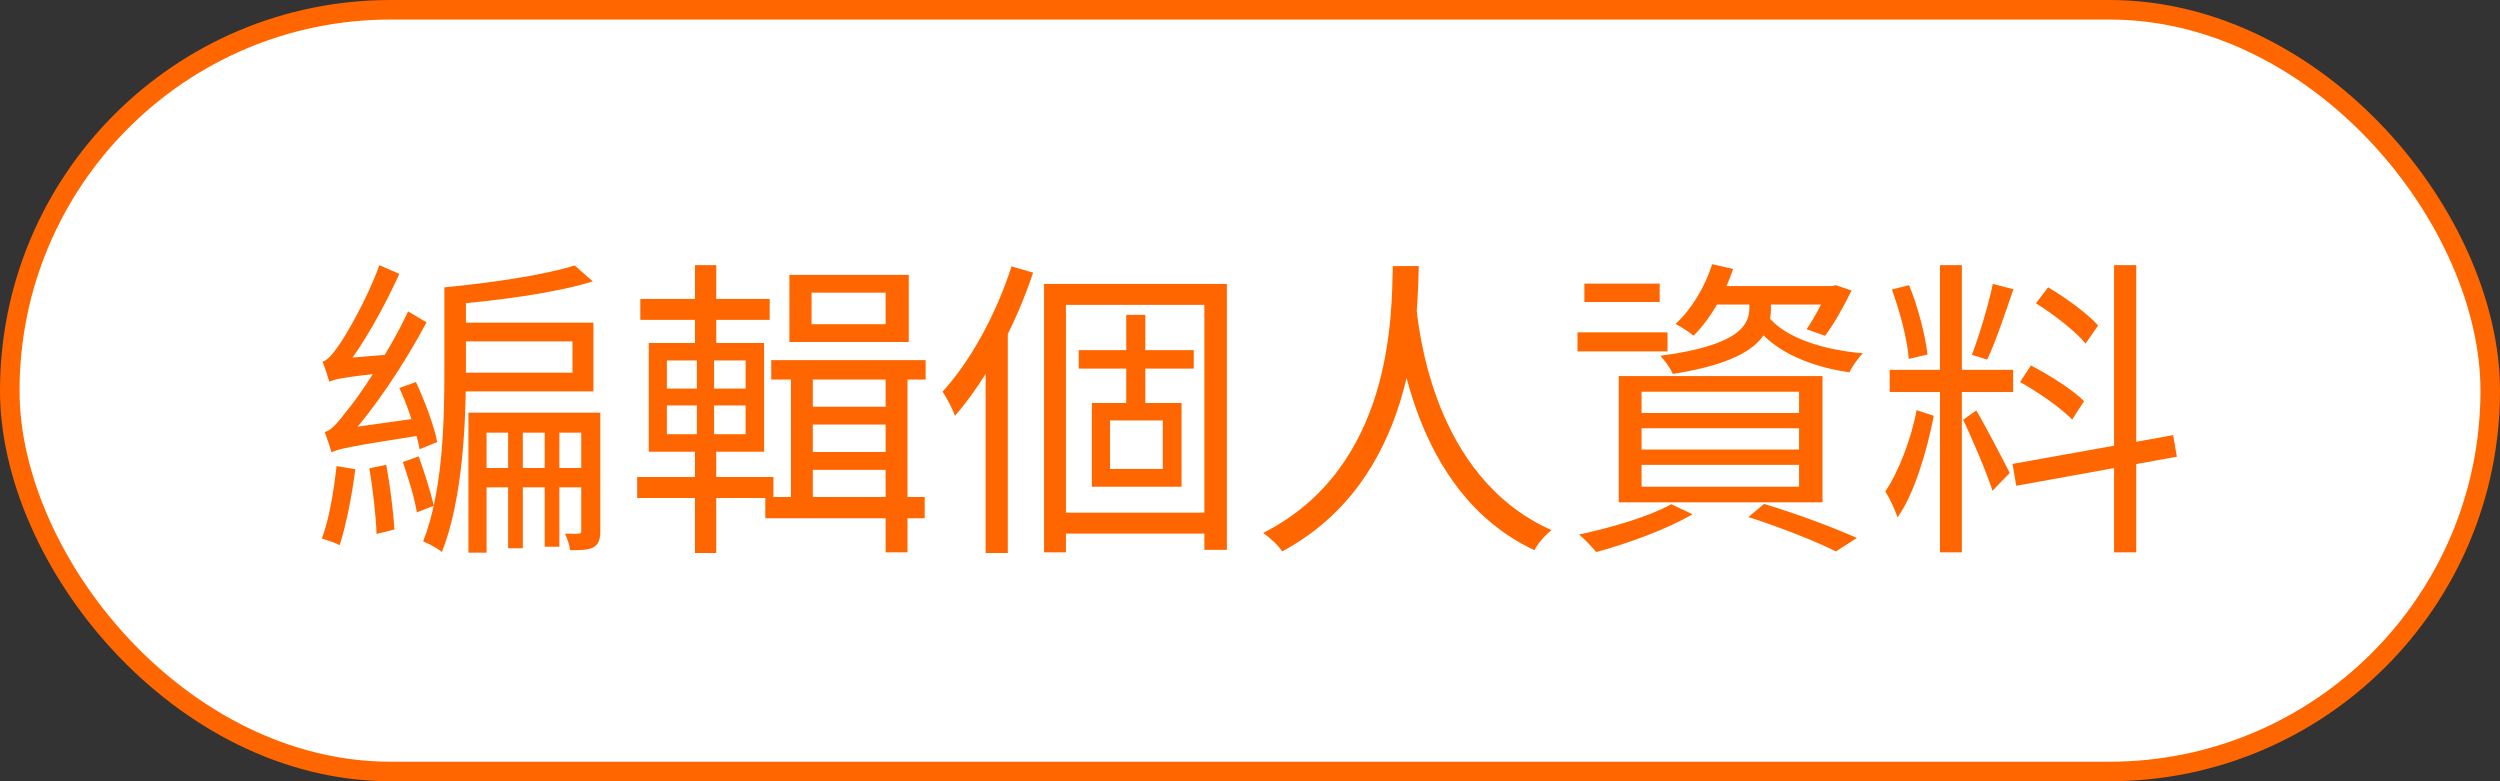 <svg width="128" height="40" viewBox="0 0 128 40" fill="none" xmlns="http://www.w3.org/2000/svg">
<rect x="0" y="0" width="128" height="40" fill="#333333" stroke="none"/>
<rect x="0.5" y="0.5" width="127" height="39" rx="19.5" fill="white"/>
<path d="M20.448 19.864L21.296 19.56C21.76 20.552 22.24 21.848 22.384 22.632L21.488 23C21.328 22.184 20.912 20.872 20.448 19.864ZM18.912 23.976L19.776 23.8C19.968 24.856 20.144 26.2 20.192 27.112L19.28 27.336C19.248 26.408 19.088 25.032 18.912 23.976ZM17.232 23.864L18.192 24.024C18.016 25.416 17.712 26.92 17.392 27.912C17.184 27.8 16.72 27.64 16.48 27.576C16.848 26.6 17.088 25.16 17.232 23.864ZM16.864 19.56C16.8 19.336 16.64 18.808 16.512 18.52C16.768 18.456 17.04 18.12 17.376 17.64C17.712 17.16 18.8 15.32 19.424 13.576L20.448 14.024C19.632 15.8 18.592 17.672 17.568 18.952V18.968C17.568 18.968 16.864 19.32 16.864 19.56ZM16.864 19.544L16.848 18.696L17.376 18.36L20.112 18.136C20.064 18.424 20.016 18.824 20.016 19.048C17.536 19.32 17.12 19.416 16.864 19.544ZM16.976 23.16C16.912 22.936 16.736 22.408 16.624 22.12C16.944 22.056 17.296 21.64 17.76 21.032C18.272 20.44 19.872 18.136 20.896 15.944L21.84 16.504C20.656 18.712 19.152 20.968 17.68 22.568V22.6C17.68 22.6 16.976 22.936 16.976 23.16ZM16.976 23.16L16.928 22.328L17.488 21.96L21.712 21.368C21.68 21.64 21.68 22.04 21.696 22.264C17.776 22.872 17.28 23 16.976 23.16ZM20.624 23.656L21.44 23.368C21.728 24.184 22.064 25.224 22.208 25.896L21.344 26.232C21.232 25.528 20.912 24.472 20.624 23.656ZM22.752 14.712H23.856V19C23.856 21.592 23.696 25.576 22.624 28.264C22.432 28.088 21.92 27.816 21.664 27.72C22.688 25.128 22.752 21.48 22.752 19V14.712ZM26.016 21.592H26.768V28.072H26.016V21.592ZM27.888 21.592H28.64V27.992H27.888V21.592ZM23.36 16.52H30.384V20.04H23.36V19.08H29.312V17.48H23.36V16.52ZM23.984 21.128H30.192V22.152H24.912V28.296H23.984V21.128ZM29.76 21.128H30.736V27.176C30.736 27.624 30.656 27.848 30.384 28.024C30.096 28.168 29.744 28.168 29.184 28.168C29.168 27.928 29.04 27.56 28.928 27.32C29.248 27.336 29.536 27.336 29.648 27.32C29.728 27.32 29.76 27.288 29.76 27.176V21.128ZM24.48 23.96H30.112V24.952H24.48V23.96ZM29.424 13.592L30.352 14.408C28.448 15 25.552 15.384 23.072 15.592C23.04 15.352 22.88 14.952 22.752 14.712C25.136 14.488 27.92 14.072 29.424 13.592ZM45.344 18.744H46.464V28.28H45.344V18.744ZM41.552 14.984V16.6H45.344V14.984H41.552ZM40.416 14.072H46.528V17.512H40.416V14.072ZM39.488 18.44H47.392V19.432H39.488V18.44ZM41.04 20.824H45.904V21.736H41.04V20.824ZM41.04 23.144H45.904V24.056H41.04V23.144ZM40.496 18.696H41.616V25.832L40.496 25.944V18.696ZM32.784 15.304H39.408V16.376H32.784V15.304ZM32.624 24.424H39.6V25.496H32.624V24.424ZM35.584 13.576H36.672V17.944H35.584V13.576ZM35.68 18.008H36.56V22.664H36.672V28.312H35.584V22.664H35.68V18.008ZM34.144 20.76V22.232H38.176V20.76H34.144ZM34.144 18.456V19.896H38.176V18.456H34.144ZM33.216 17.56H39.12V23.128H33.216V17.56ZM39.184 25.448H47.344V26.536H39.184V25.448ZM53.456 14.536H62.816V28.152H61.664V15.608H54.576V28.28H53.456V14.536ZM55.232 17.928H61.12V18.872H55.232V17.928ZM54.064 26.248H62.304V27.32H54.064V26.248ZM57.664 16.12H58.64V21.192H57.664V16.12ZM56.832 21.528V24.008H59.536V21.528H56.832ZM55.904 20.632H60.496V24.92H55.904V20.632ZM51.792 13.64L52.896 13.96C51.984 16.696 50.496 19.448 48.896 21.288C48.8 21 48.464 20.344 48.256 20.056C49.696 18.488 51.008 16.072 51.792 13.64ZM50.464 17.56L51.584 16.424L51.6 16.44V28.312H50.464V17.56ZM71.312 13.624H72.64C72.576 16.456 72.448 24.584 65.648 28.232C65.44 27.912 65.04 27.544 64.672 27.288C71.344 23.912 71.248 16.088 71.312 13.624ZM72.496 15.592C72.64 16.744 73.296 24.408 79.44 27.144C79.088 27.416 78.736 27.832 78.56 28.168C72.224 25.208 71.568 17.112 71.344 15.72L72.496 15.592ZM84.048 21.928V23.016H92.112V21.928H84.048ZM84.048 23.8V24.92H92.112V23.8H84.048ZM84.048 20.056V21.144H92.112V20.056H84.048ZM82.88 19.256H93.312V25.72H82.88V19.256ZM89.52 26.472L90.32 25.8C92.064 26.328 93.936 27.032 95.072 27.544L94 28.232C92.976 27.72 91.248 27.032 89.52 26.472ZM85.568 25.816L86.656 26.328C85.36 27.096 83.328 27.832 81.728 28.264C81.536 28.04 81.12 27.576 80.848 27.368C82.496 27.016 84.416 26.456 85.568 25.816ZM87.408 14.648H94V15.592H87.408V14.648ZM87.664 13.528L88.736 13.768C88.304 15.08 87.536 16.376 86.704 17.192C86.512 17.016 86.064 16.728 85.792 16.584C86.624 15.816 87.296 14.68 87.664 13.528ZM89.568 15.24H90.672V15.784C90.672 17 90.16 18.44 85.648 19.144C85.536 18.856 85.216 18.44 85.008 18.216C89.168 17.672 89.568 16.568 89.568 15.752V15.24ZM90.512 16.184C91.328 17.224 93.152 17.896 95.376 18.088C95.136 18.328 94.832 18.76 94.688 19.064C92.384 18.728 90.544 17.816 89.664 16.392L90.512 16.184ZM81.12 14.52H84.976V15.464H81.12V14.52ZM80.768 17.016H85.376V17.992H80.768V17.016ZM93.6 14.648H93.808L93.984 14.6L94.8 14.872C94.4 15.688 93.888 16.616 93.44 17.192L92.496 16.856C92.864 16.328 93.312 15.512 93.6 14.824V14.648ZM99.328 13.576H100.448V28.28H99.328V13.576ZM96.752 18.936H103.072V20.072H96.752V18.936ZM96.864 14.824L97.744 14.6C98.208 15.72 98.576 17.176 98.688 18.152L97.728 18.376C97.664 17.432 97.28 15.944 96.864 14.824ZM102.032 14.536L103.088 14.808C102.672 16.008 102.176 17.512 101.744 18.408L100.96 18.168C101.328 17.208 101.808 15.624 102.032 14.536ZM108.24 13.576H109.376V28.28H108.24V13.576ZM103.04 23.752L111.264 22.28L111.456 23.384L103.232 24.872L103.04 23.752ZM104.24 15.528L104.864 14.712C105.792 15.256 106.896 16.072 107.424 16.664L106.784 17.592C106.272 16.968 105.168 16.104 104.24 15.528ZM103.424 19.56L103.984 18.712C104.944 19.208 106.128 19.96 106.704 20.536L106.096 21.48C105.536 20.904 104.384 20.088 103.424 19.56ZM98.128 21L99.008 21.288C98.672 23.08 97.984 25.352 97.152 26.488C97.024 26.088 96.752 25.512 96.528 25.16C97.184 24.216 97.872 22.44 98.128 21ZM101.184 21.016C101.488 21.496 102.64 23.688 102.896 24.216L102.016 25.128C101.744 24.248 100.864 22.2 100.512 21.496L101.184 21.016Z" fill="#FF6600"/>
<rect x="0.5" y="0.5" width="127" height="39" rx="19.5" stroke="#FF6600"/>
</svg>
